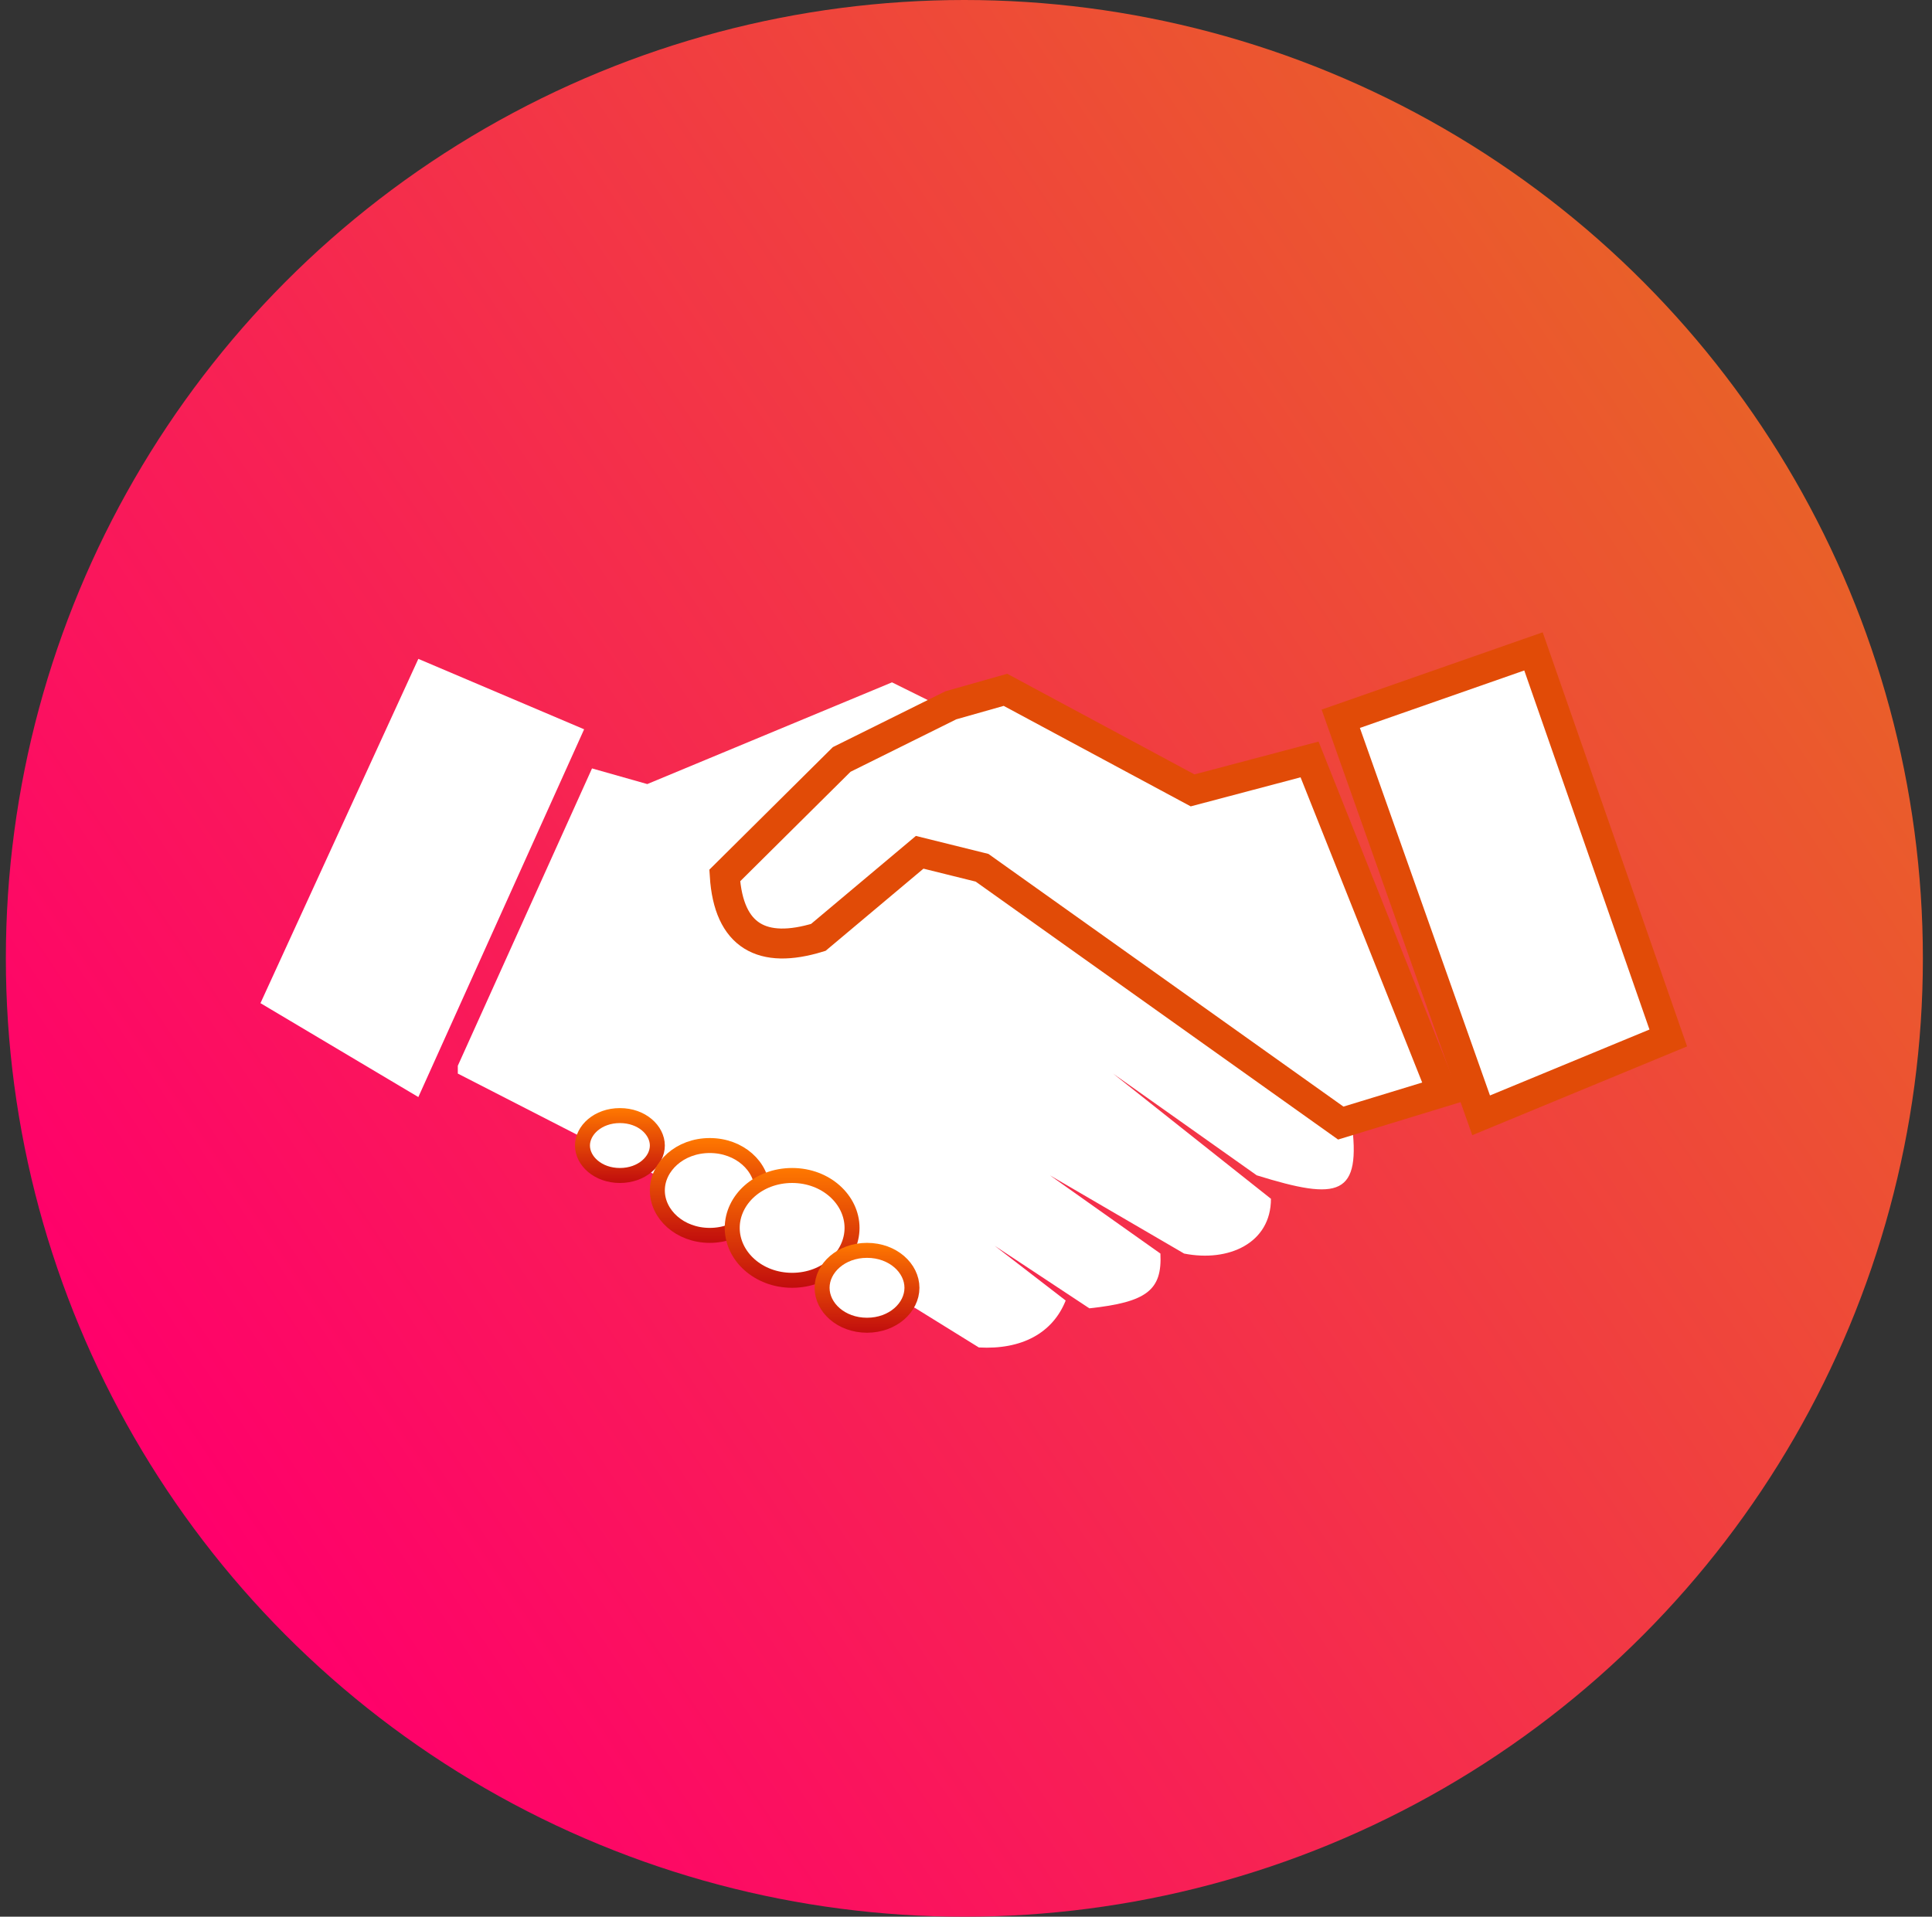 <svg width="129" height="128" viewBox="0 0 129 128" fill="none" xmlns="http://www.w3.org/2000/svg">
<rect x="0" y="0" width="129" height="128" fill="#333333" stroke="none"/>
<circle cx="64.391" cy="64" r="64" fill="url(#paint0_linear)"/>
<path d="M27.933 44L17.391 66.992L27.933 73.263L39.002 48.703L27.933 44Z" fill="white"/>
<path d="M39.529 51.316L30.568 71.173V71.695L61.141 87.372L65.358 89.985C68.227 90.146 70.292 89.018 71.156 86.85L66.412 83.192L72.737 87.372C76.567 86.959 77.605 86.158 77.481 83.714L70.102 78.489L79.063 83.714C82.028 84.304 84.866 83.022 84.861 80.056L74.319 71.695L83.912 78.489C89.425 80.202 90.918 79.892 90.237 74.831L65.885 56.541H61.668L54.816 61.767C50.477 62.771 50.144 62.374 49.544 58.109L56.397 50.271L62.722 47.135L59.559 45.568L43.219 52.361L39.529 51.316Z" fill="white"/>
<path d="M67.134 46.067L63.49 47.1L56.2 50.717L48.391 58.467C48.649 62.551 50.913 63.737 54.639 62.6L61.407 56.917L65.572 57.95L89.523 75L96.291 72.933L87.44 50.717L79.63 52.783L67.134 46.067Z" fill="white"/>
<path d="M102.391 43.5L89.523 48L98.895 74.483L111.391 69.317L102.391 43.5Z" fill="white"/>
<path d="M67.134 46.067L63.49 47.1L56.2 50.717L48.391 58.467C48.649 62.551 50.913 63.737 54.639 62.6L61.407 56.917L65.572 57.95L89.523 75L96.291 72.933L87.44 50.717L79.63 52.783L67.134 46.067Z" stroke="#E14B07" stroke-width="2"/>
<path d="M102.391 43.5L89.523 48L98.895 74.483L111.391 69.317L102.391 43.5Z" stroke="#E14B07" stroke-width="2"/>
<path d="M43.891 76.5C43.891 77.523 42.861 78.5 41.391 78.5C39.921 78.5 38.891 77.523 38.891 76.5C38.891 75.477 39.921 74.5 41.391 74.5C42.861 74.5 43.891 75.477 43.891 76.5Z" fill="white" stroke="url(#paint1_linear)"/>
<path d="M50.891 79.5C50.891 81.096 49.388 82.5 47.391 82.5C45.393 82.5 43.891 81.096 43.891 79.5C43.891 77.904 45.393 76.5 47.391 76.5C49.388 76.5 50.891 77.904 50.891 79.5Z" fill="white" stroke="url(#paint2_linear)"/>
<path d="M56.891 82C56.891 83.879 55.157 85.5 52.891 85.5C50.624 85.5 48.891 83.879 48.891 82C48.891 80.121 50.624 78.5 52.891 78.5C55.157 78.5 56.891 80.121 56.891 82Z" fill="white" stroke="url(#paint3_linear)"/>
<path d="M60.891 86C60.891 87.311 59.623 88.5 57.891 88.5C56.159 88.5 54.891 87.311 54.891 86C54.891 84.689 56.159 83.5 57.891 83.5C59.623 83.5 60.891 84.689 60.891 86Z" fill="white" stroke="url(#paint4_linear)"/>
<defs>
<linearGradient id="paint0_linear" x1="20" y1="111.5" x2="145.5" y2="27" gradientUnits="userSpaceOnUse">
<stop stop-color="#FF006B"/>
<stop offset="1" stop-color="#E5721C"/>
</linearGradient>
<linearGradient id="paint1_linear" x1="41.391" y1="74" x2="41.391" y2="79" gradientUnits="userSpaceOnUse">
<stop stop-color="#FF7800"/>
<stop offset="1" stop-color="#C10D0D"/>
</linearGradient>
<linearGradient id="paint2_linear" x1="47.391" y1="76" x2="47.391" y2="83" gradientUnits="userSpaceOnUse">
<stop stop-color="#FF7800"/>
<stop offset="1" stop-color="#C10D0D"/>
</linearGradient>
<linearGradient id="paint3_linear" x1="52.891" y1="78" x2="52.891" y2="86" gradientUnits="userSpaceOnUse">
<stop stop-color="#FF7800"/>
<stop offset="1" stop-color="#C10D0D"/>
</linearGradient>
<linearGradient id="paint4_linear" x1="57.891" y1="83" x2="57.891" y2="89" gradientUnits="userSpaceOnUse">
<stop stop-color="#FF7800"/>
<stop offset="1" stop-color="#C10D0D"/>
</linearGradient>
</defs>
</svg>
